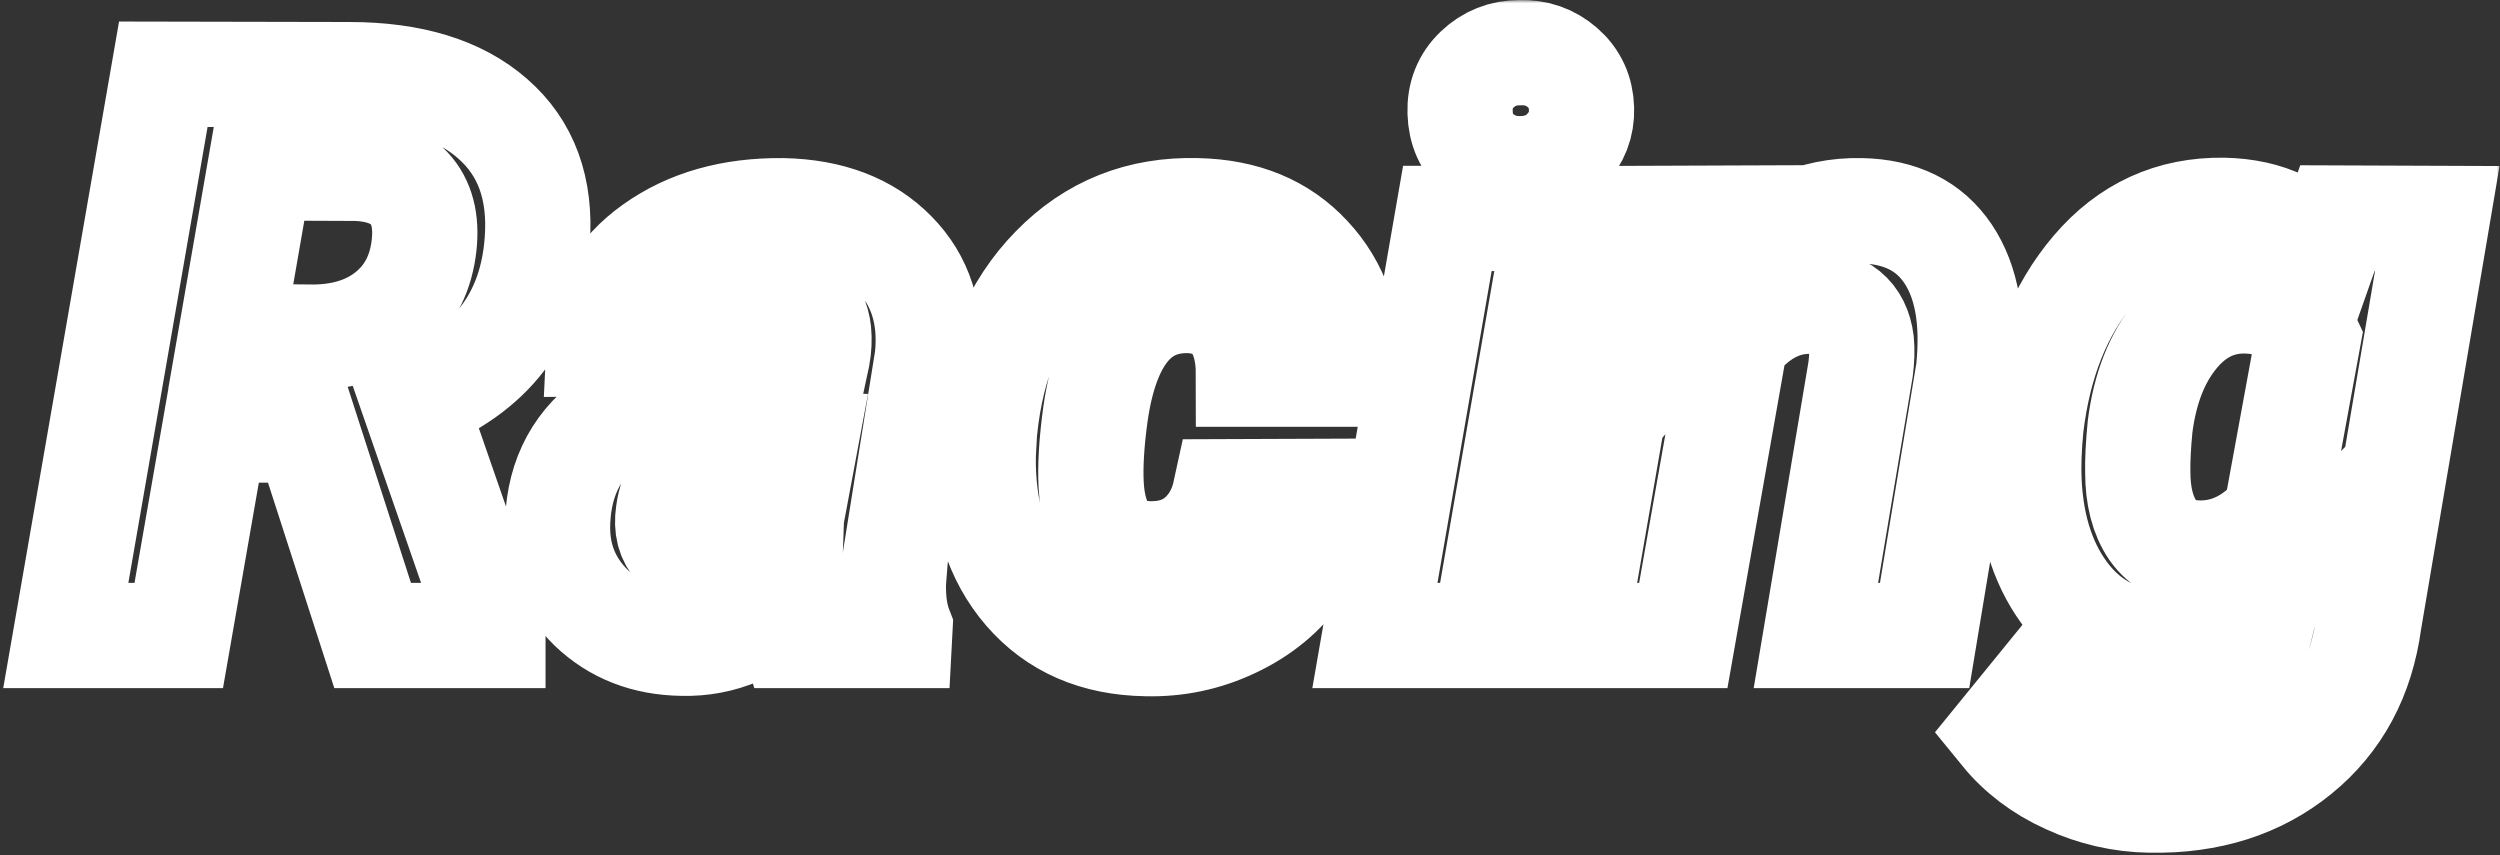 <svg width="380" height="130" viewBox="0 0 380 130" fill="none" xmlns="http://www.w3.org/2000/svg">
<rect x="0" y="0" width="380" height="130" fill="#333333" stroke="none"/>
<mask id="path-1-outside-1_8_30" maskUnits="userSpaceOnUse" x="0" y="0" width="380" height="130" fill="black">
<rect fill="white" width="380" height="130"/>
<path d="M46.562 65.369H32.617L27.168 96.599H10L24.824 11.287L53.066 11.345C62.52 11.345 69.785 13.572 74.863 18.025C79.981 22.478 82.246 28.669 81.66 36.599C80.84 48.318 74.59 56.462 62.91 61.033L74.922 95.662V96.599H56.641L46.562 65.369ZM35.078 51.13L47.852 51.248C52.383 51.169 56.113 49.959 59.043 47.615C62.012 45.232 63.789 42.009 64.375 37.947C64.922 34.158 64.316 31.189 62.559 29.041C60.801 26.892 58.008 25.74 54.18 25.584L39.531 25.525L35.078 51.13ZM120.508 96.599C120 94.998 119.785 93.084 119.863 90.857C115.098 95.623 109.707 97.927 103.691 97.771C98.144 97.693 93.535 95.896 89.863 92.38C86.231 88.826 84.531 84.451 84.766 79.255C85.039 72.341 87.93 67.048 93.438 63.377C98.984 59.666 106.406 57.81 115.703 57.81L123.438 57.927L124.258 54.119C124.492 52.83 124.551 51.599 124.434 50.427C124.238 48.591 123.535 47.166 122.324 46.15C121.152 45.095 119.59 44.548 117.637 44.509C115.059 44.431 112.871 45.076 111.074 46.443C109.277 47.771 108.125 49.705 107.617 52.244L91.035 52.302C91.309 46.248 94.082 41.345 99.356 37.595C104.668 33.806 111.211 31.951 118.984 32.029C126.172 32.185 131.797 34.334 135.859 38.474C139.922 42.576 141.621 47.869 140.957 54.353L136.094 84.705L135.801 88.455C135.723 91.228 136.055 93.572 136.797 95.486L136.738 96.599H120.508ZM107.793 84.939C112.559 85.095 116.719 83.025 120.273 78.728L122.324 67.771L116.582 67.713C110.488 67.869 106.094 69.724 103.398 73.279C102.422 74.568 101.816 76.15 101.582 78.025C101.27 80.134 101.699 81.814 102.871 83.064C104.082 84.275 105.723 84.9 107.793 84.939ZM174.648 84.177C177.695 84.255 180.234 83.435 182.266 81.716C184.297 79.959 185.625 77.634 186.25 74.744L201.777 74.685C201.504 79.138 200.098 83.142 197.559 86.697C195.059 90.251 191.699 93.025 187.48 95.017C183.301 97.009 178.887 97.947 174.238 97.83C166.543 97.713 160.449 95.056 155.957 89.861C151.465 84.666 149.297 77.751 149.453 69.119L149.629 65.896L149.688 65.251C150.742 54.939 154.219 46.775 160.117 40.759C166.016 34.705 173.301 31.794 181.973 32.029C189.121 32.185 194.785 34.529 198.965 39.06C203.184 43.552 205.254 49.49 205.176 56.873H189.766C189.766 53.474 189.023 50.798 187.539 48.845C186.055 46.892 183.828 45.837 180.859 45.681C172.969 45.447 168.184 51.209 166.504 62.966C165.918 67.224 165.703 70.818 165.859 73.748C166.25 80.584 169.18 84.06 174.648 84.177ZM225.625 96.599H208.984L220 33.201H236.641L225.625 96.599ZM221.934 17.087C221.855 14.47 222.715 12.302 224.512 10.584C226.309 8.865 228.477 8.005 231.016 8.005C233.516 7.927 235.684 8.689 237.52 10.291C239.355 11.892 240.312 13.963 240.391 16.502C240.469 18.923 239.648 21.033 237.93 22.83C236.25 24.627 234.043 25.564 231.309 25.642C228.848 25.72 226.68 24.978 224.805 23.416C222.969 21.853 222.012 19.744 221.934 17.087ZM265.82 33.142L264.414 40.642C269.492 34.744 275.645 31.873 282.871 32.029C288.848 32.146 293.262 34.334 296.113 38.591C298.965 42.849 300 48.748 299.219 56.287L292.539 96.599H276.016L282.812 56.111C283.008 54.587 283.047 53.201 282.93 51.951C282.422 47.966 279.922 45.916 275.43 45.798C271.094 45.642 267.207 47.654 263.77 51.834L255.859 96.599H239.336L250.352 33.201L265.82 33.142ZM308.711 64.841C309.883 55.037 313.066 47.087 318.262 40.994C323.496 34.861 330.078 31.853 338.008 31.97C344.766 32.127 349.805 34.568 353.125 39.294L355.293 33.142L370.469 33.201L360.098 94.431C358.965 102.869 355.371 109.548 349.316 114.47C343.262 119.392 335.762 121.775 326.816 121.619C322.441 121.541 318.262 120.584 314.277 118.748C310.293 116.951 307.012 114.47 304.434 111.306L312.637 101.228C316.309 105.877 320.918 108.279 326.465 108.435C330.762 108.591 334.434 107.459 337.48 105.037C340.527 102.654 342.598 99.275 343.691 94.9L344.629 91.091C340.02 95.701 334.844 97.927 329.102 97.771C322.93 97.693 318.027 95.408 314.395 90.916C310.762 86.384 308.77 80.505 308.418 73.279C308.301 70.896 308.398 68.084 308.711 64.841ZM324.941 71.755C324.941 75.427 325.703 78.376 327.227 80.603C328.789 82.791 331.035 83.943 333.965 84.06C338.457 84.216 342.441 82.302 345.918 78.318L350.84 51.482C349.16 47.81 346.055 45.896 341.523 45.74C337.305 45.623 333.73 47.322 330.801 50.837C327.871 54.353 326.035 59.021 325.293 64.841C325.02 67.693 324.902 69.998 324.941 71.755Z"/>
</mask>
<path d="M46.562 65.369H32.617L27.168 96.599H10L24.824 11.287L53.066 11.345C62.52 11.345 69.785 13.572 74.863 18.025C79.981 22.478 82.246 28.669 81.66 36.599C80.84 48.318 74.59 56.462 62.91 61.033L74.922 95.662V96.599H56.641L46.562 65.369ZM35.078 51.13L47.852 51.248C52.383 51.169 56.113 49.959 59.043 47.615C62.012 45.232 63.789 42.009 64.375 37.947C64.922 34.158 64.316 31.189 62.559 29.041C60.801 26.892 58.008 25.74 54.18 25.584L39.531 25.525L35.078 51.13ZM120.508 96.599C120 94.998 119.785 93.084 119.863 90.857C115.098 95.623 109.707 97.927 103.691 97.771C98.144 97.693 93.535 95.896 89.863 92.38C86.231 88.826 84.531 84.451 84.766 79.255C85.039 72.341 87.93 67.048 93.438 63.377C98.984 59.666 106.406 57.81 115.703 57.81L123.438 57.927L124.258 54.119C124.492 52.83 124.551 51.599 124.434 50.427C124.238 48.591 123.535 47.166 122.324 46.15C121.152 45.095 119.59 44.548 117.637 44.509C115.059 44.431 112.871 45.076 111.074 46.443C109.277 47.771 108.125 49.705 107.617 52.244L91.035 52.302C91.309 46.248 94.082 41.345 99.356 37.595C104.668 33.806 111.211 31.951 118.984 32.029C126.172 32.185 131.797 34.334 135.859 38.474C139.922 42.576 141.621 47.869 140.957 54.353L136.094 84.705L135.801 88.455C135.723 91.228 136.055 93.572 136.797 95.486L136.738 96.599H120.508ZM107.793 84.939C112.559 85.095 116.719 83.025 120.273 78.728L122.324 67.771L116.582 67.713C110.488 67.869 106.094 69.724 103.398 73.279C102.422 74.568 101.816 76.15 101.582 78.025C101.27 80.134 101.699 81.814 102.871 83.064C104.082 84.275 105.723 84.9 107.793 84.939ZM174.648 84.177C177.695 84.255 180.234 83.435 182.266 81.716C184.297 79.959 185.625 77.634 186.25 74.744L201.777 74.685C201.504 79.138 200.098 83.142 197.559 86.697C195.059 90.251 191.699 93.025 187.48 95.017C183.301 97.009 178.887 97.947 174.238 97.83C166.543 97.713 160.449 95.056 155.957 89.861C151.465 84.666 149.297 77.751 149.453 69.119L149.629 65.896L149.688 65.251C150.742 54.939 154.219 46.775 160.117 40.759C166.016 34.705 173.301 31.794 181.973 32.029C189.121 32.185 194.785 34.529 198.965 39.06C203.184 43.552 205.254 49.49 205.176 56.873H189.766C189.766 53.474 189.023 50.798 187.539 48.845C186.055 46.892 183.828 45.837 180.859 45.681C172.969 45.447 168.184 51.209 166.504 62.966C165.918 67.224 165.703 70.818 165.859 73.748C166.25 80.584 169.18 84.06 174.648 84.177ZM225.625 96.599H208.984L220 33.201H236.641L225.625 96.599ZM221.934 17.087C221.855 14.47 222.715 12.302 224.512 10.584C226.309 8.865 228.477 8.005 231.016 8.005C233.516 7.927 235.684 8.689 237.52 10.291C239.355 11.892 240.312 13.963 240.391 16.502C240.469 18.923 239.648 21.033 237.93 22.83C236.25 24.627 234.043 25.564 231.309 25.642C228.848 25.72 226.68 24.978 224.805 23.416C222.969 21.853 222.012 19.744 221.934 17.087ZM265.82 33.142L264.414 40.642C269.492 34.744 275.645 31.873 282.871 32.029C288.848 32.146 293.262 34.334 296.113 38.591C298.965 42.849 300 48.748 299.219 56.287L292.539 96.599H276.016L282.812 56.111C283.008 54.587 283.047 53.201 282.93 51.951C282.422 47.966 279.922 45.916 275.43 45.798C271.094 45.642 267.207 47.654 263.77 51.834L255.859 96.599H239.336L250.352 33.201L265.82 33.142ZM308.711 64.841C309.883 55.037 313.066 47.087 318.262 40.994C323.496 34.861 330.078 31.853 338.008 31.97C344.766 32.127 349.805 34.568 353.125 39.294L355.293 33.142L370.469 33.201L360.098 94.431C358.965 102.869 355.371 109.548 349.316 114.47C343.262 119.392 335.762 121.775 326.816 121.619C322.441 121.541 318.262 120.584 314.277 118.748C310.293 116.951 307.012 114.47 304.434 111.306L312.637 101.228C316.309 105.877 320.918 108.279 326.465 108.435C330.762 108.591 334.434 107.459 337.48 105.037C340.527 102.654 342.598 99.275 343.691 94.9L344.629 91.091C340.02 95.701 334.844 97.927 329.102 97.771C322.93 97.693 318.027 95.408 314.395 90.916C310.762 86.384 308.77 80.505 308.418 73.279C308.301 70.896 308.398 68.084 308.711 64.841ZM324.941 71.755C324.941 75.427 325.703 78.376 327.227 80.603C328.789 82.791 331.035 83.943 333.965 84.06C338.457 84.216 342.441 82.302 345.918 78.318L350.84 51.482C349.16 47.81 346.055 45.896 341.523 45.74C337.305 45.623 333.73 47.322 330.801 50.837C327.871 54.353 326.035 59.021 325.293 64.841C325.02 67.693 324.902 69.998 324.941 71.755Z" stroke="white" stroke-width="16" mask="url(#path-1-outside-1_8_30)"/>
</svg>
